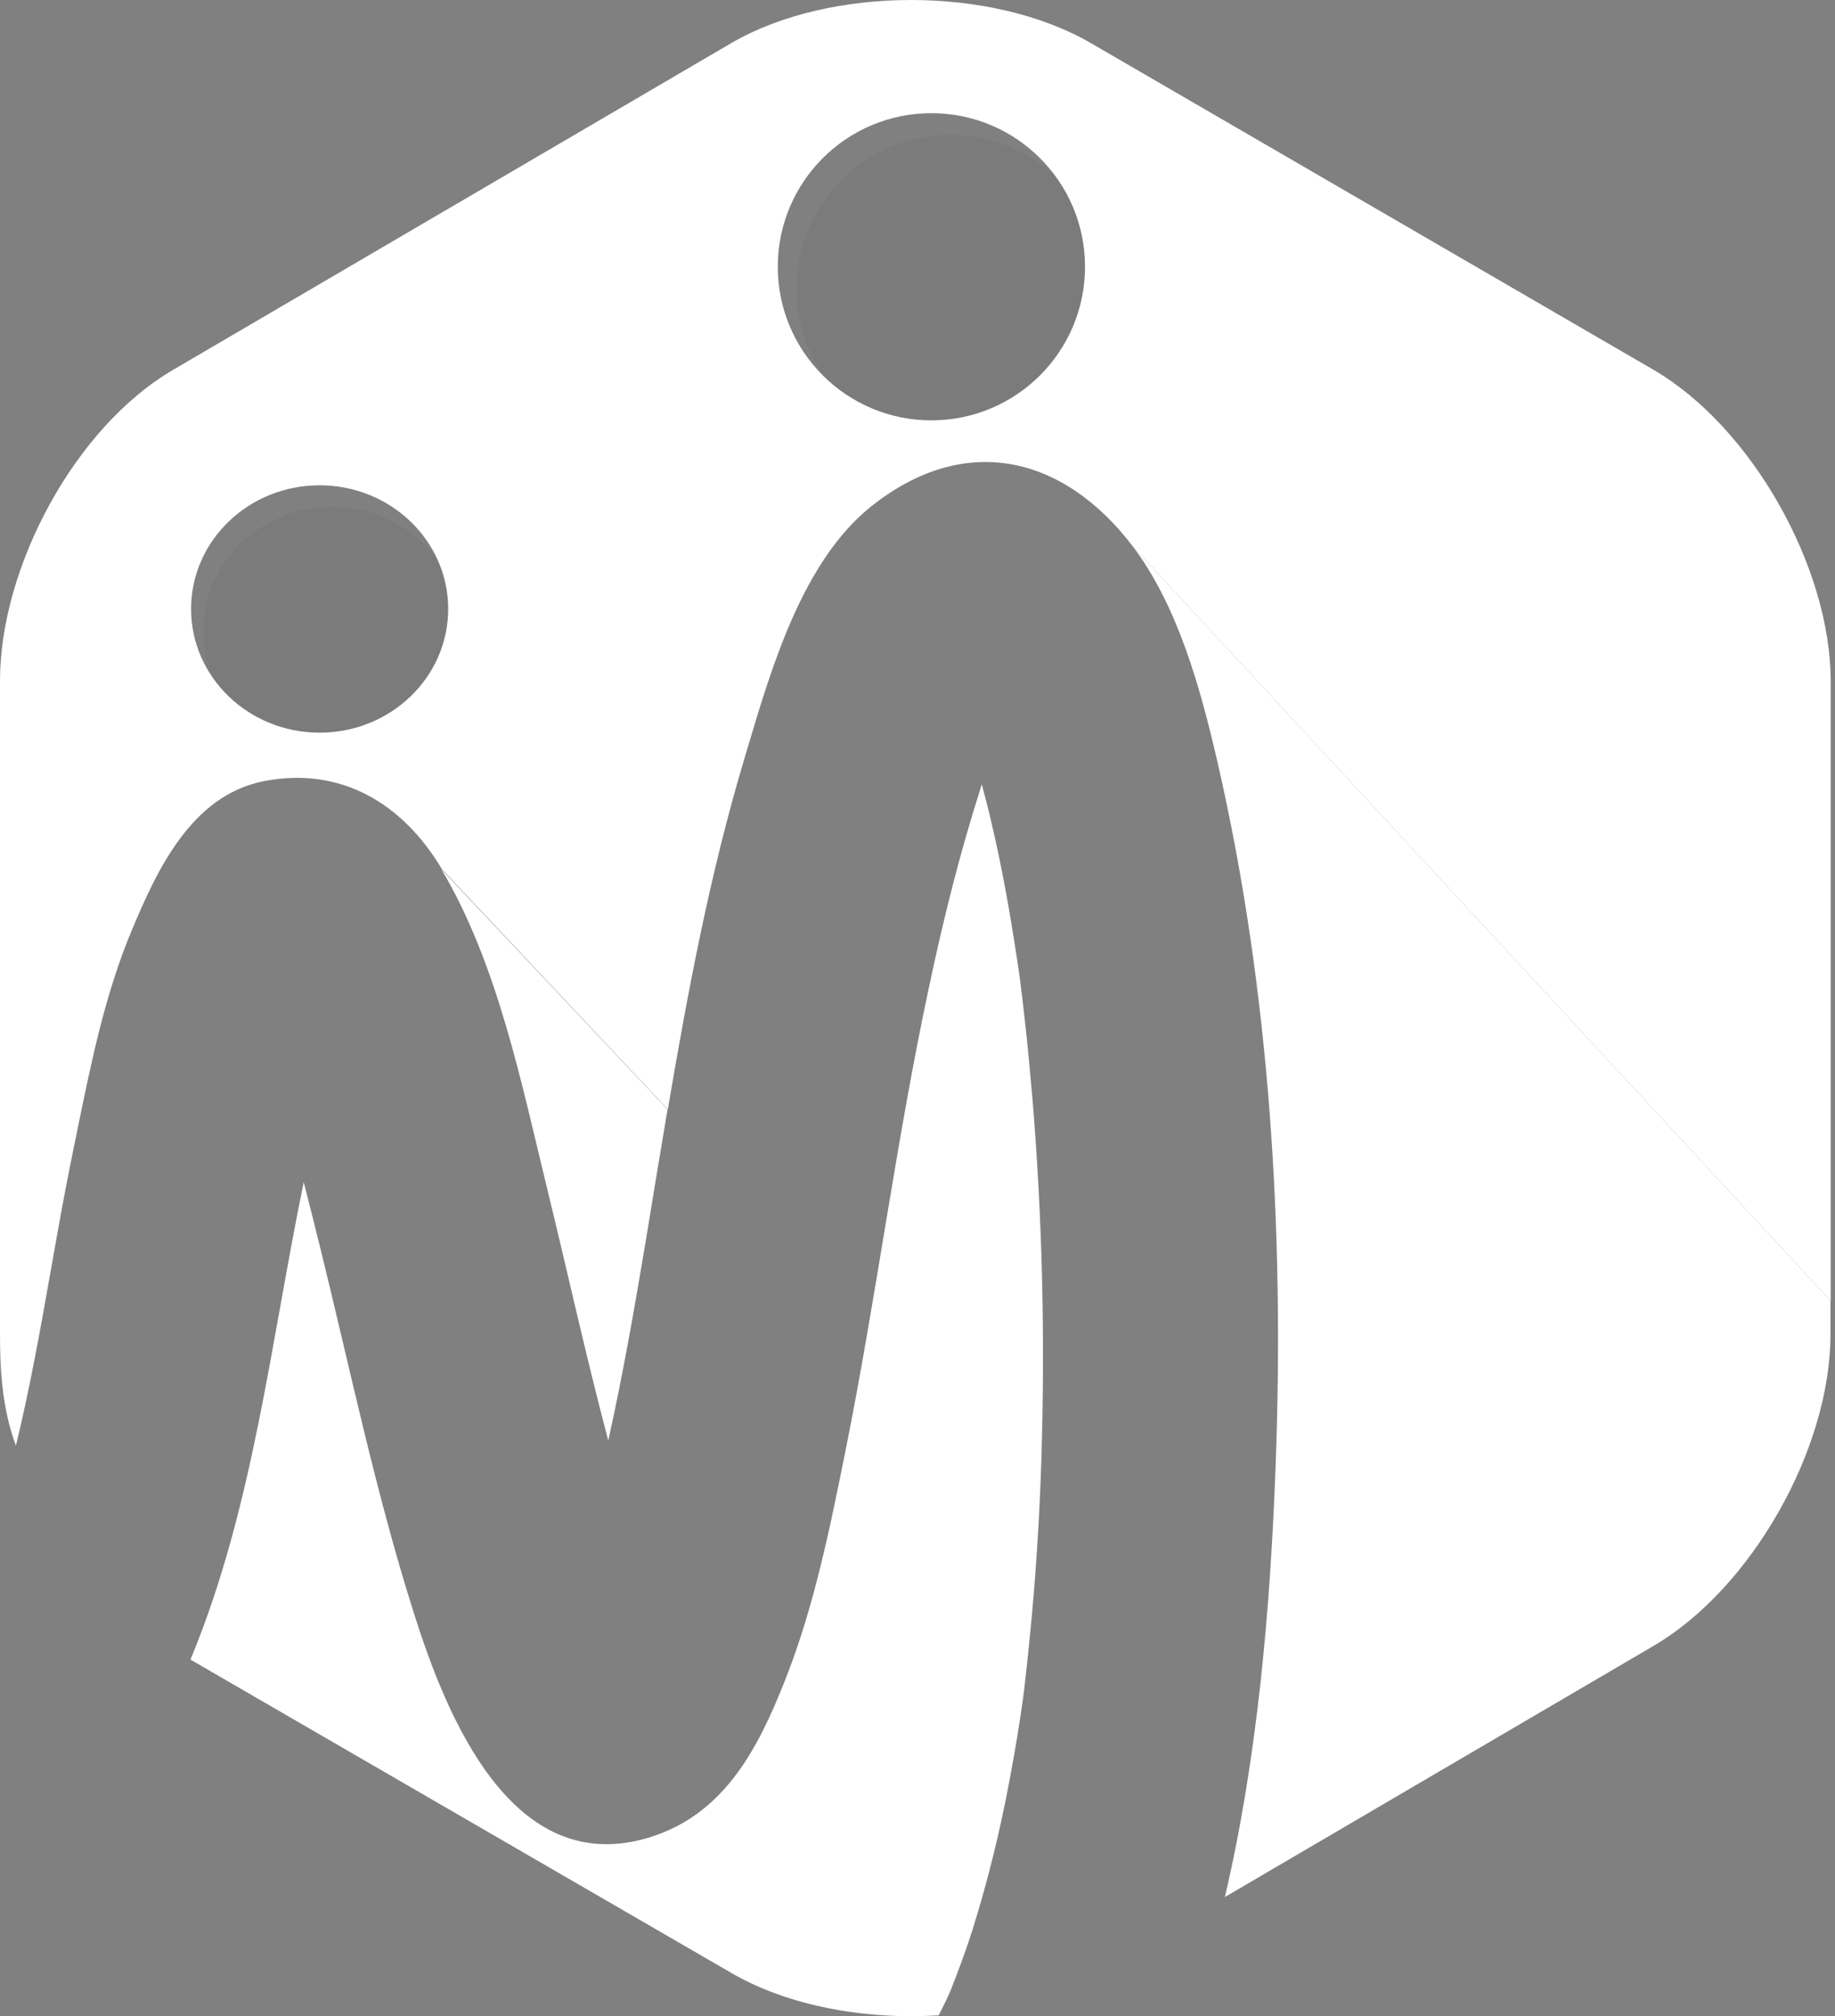 <svg width="91" height="100" viewBox="0 0 91 100" fill="none" xmlns="http://www.w3.org/2000/svg">
<rect x="0" y="0" width="91" height="100" fill="#808080" stroke="none"/>
<path d="M51.201 54.503C51.081 53.14 50.961 51.777 50.8 50.413C50.734 49.772 50.654 49.144 50.573 48.502C50.533 48.262 50.507 48.008 50.466 47.767C50.119 45.455 49.718 43.143 49.183 40.871C49.036 40.216 48.863 39.561 48.689 38.906C48.662 38.973 48.635 39.053 48.622 39.12C47.58 42.368 46.764 45.682 46.056 49.024C44.439 56.602 43.463 64.3 41.94 71.904C41.164 75.754 40.376 79.71 38.919 83.372C37.609 86.673 35.965 89.921 32.317 91.097C25.354 93.342 22.079 84.949 20.502 79.937C18.644 74.07 17.388 68.015 15.918 62.041C15.637 60.905 15.357 59.769 15.062 58.633C13.432 66.532 12.577 74.671 9.516 82.142C9.489 82.196 9.463 82.262 9.449 82.316L36.299 97.873C39.093 99.49 42.889 100.185 46.55 99.958C46.657 99.731 46.778 99.517 46.885 99.289C46.978 99.089 47.072 98.888 47.152 98.701C47.539 97.712 47.914 96.71 48.234 95.694C48.996 93.262 49.598 90.789 50.066 88.29C50.319 86.94 50.547 85.59 50.734 84.24V84.227C50.774 83.933 50.814 83.639 50.841 83.345C50.921 82.636 51.001 81.915 51.068 81.206C51.362 78.28 51.549 75.353 51.642 72.412C51.83 66.425 51.696 60.451 51.201 54.503Z" fill="white"/>
<path d="M63.257 72.76C63.003 79.656 62.375 87.127 60.744 94.09L81.955 81.661C86.859 78.814 90.775 71.864 90.775 66.198V64.513L56.16 27.078C58.419 30.059 59.541 34.175 60.37 37.77C62.99 49.13 63.698 61.145 63.257 72.76Z" fill="white"/>
<path d="M27.131 58.94C28.146 63.097 29.069 67.307 30.165 71.45C30.886 68.202 31.461 64.915 32.009 61.64C32.37 59.435 32.731 57.23 33.105 55.024L21.892 43.116C24.685 47.834 25.848 53.688 27.131 58.94Z" fill="white"/>
<g opacity="0.2">
<path opacity="0.2" d="M16.465 37.408C19.986 37.408 22.84 34.662 22.84 31.274C22.84 27.886 19.986 25.139 16.465 25.139C12.944 25.139 10.09 27.886 10.09 31.274C10.09 34.662 12.944 37.408 16.465 37.408Z" fill="black"/>
</g>
<g opacity="0.2">
<path opacity="0.2" d="M47.125 21.931C51.332 21.931 54.743 18.521 54.743 14.313C54.743 10.106 51.332 6.695 47.125 6.695C42.917 6.695 39.507 10.106 39.507 14.313C39.507 18.521 42.917 21.931 47.125 21.931Z" fill="black"/>
</g>
<path fill-rule="evenodd" clip-rule="evenodd" d="M81.968 18.323L54.075 2.125C49.17 -0.708 41.178 -0.708 36.286 2.125L8.62 18.323C3.729 21.157 0 28.12 0 33.773V66.21C0 67.974 0.107 69.859 0.789 71.703C1.495 68.803 2.014 65.869 2.533 62.934C2.877 60.985 3.222 59.036 3.622 57.095C3.697 56.734 3.771 56.371 3.845 56.007L3.845 56.007C4.527 52.663 5.223 49.255 6.549 46.109C7.792 43.129 9.516 39.44 13.084 38.745C16.92 37.997 19.994 39.868 21.919 43.116L33.119 55.024C34.108 49.183 35.203 43.356 36.901 37.676C36.959 37.481 37.018 37.283 37.078 37.081C38.281 33.033 39.835 27.799 43.209 25.113C47.82 21.438 52.712 22.56 56.16 27.078L90.788 64.526V33.773C90.775 28.12 86.859 21.157 81.968 18.323ZM15.851 36.339C19.372 36.339 22.226 33.592 22.226 30.204C22.226 26.816 19.372 24.07 15.851 24.07C12.33 24.07 9.476 26.816 9.476 30.204C9.476 33.592 12.33 36.339 15.851 36.339ZM53.807 13.231C53.807 17.438 50.397 20.849 46.189 20.849C41.982 20.849 38.571 17.438 38.571 13.231C38.571 9.024 41.982 5.613 46.189 5.613C50.397 5.613 53.807 9.024 53.807 13.231Z" fill="white"/>
</svg>
